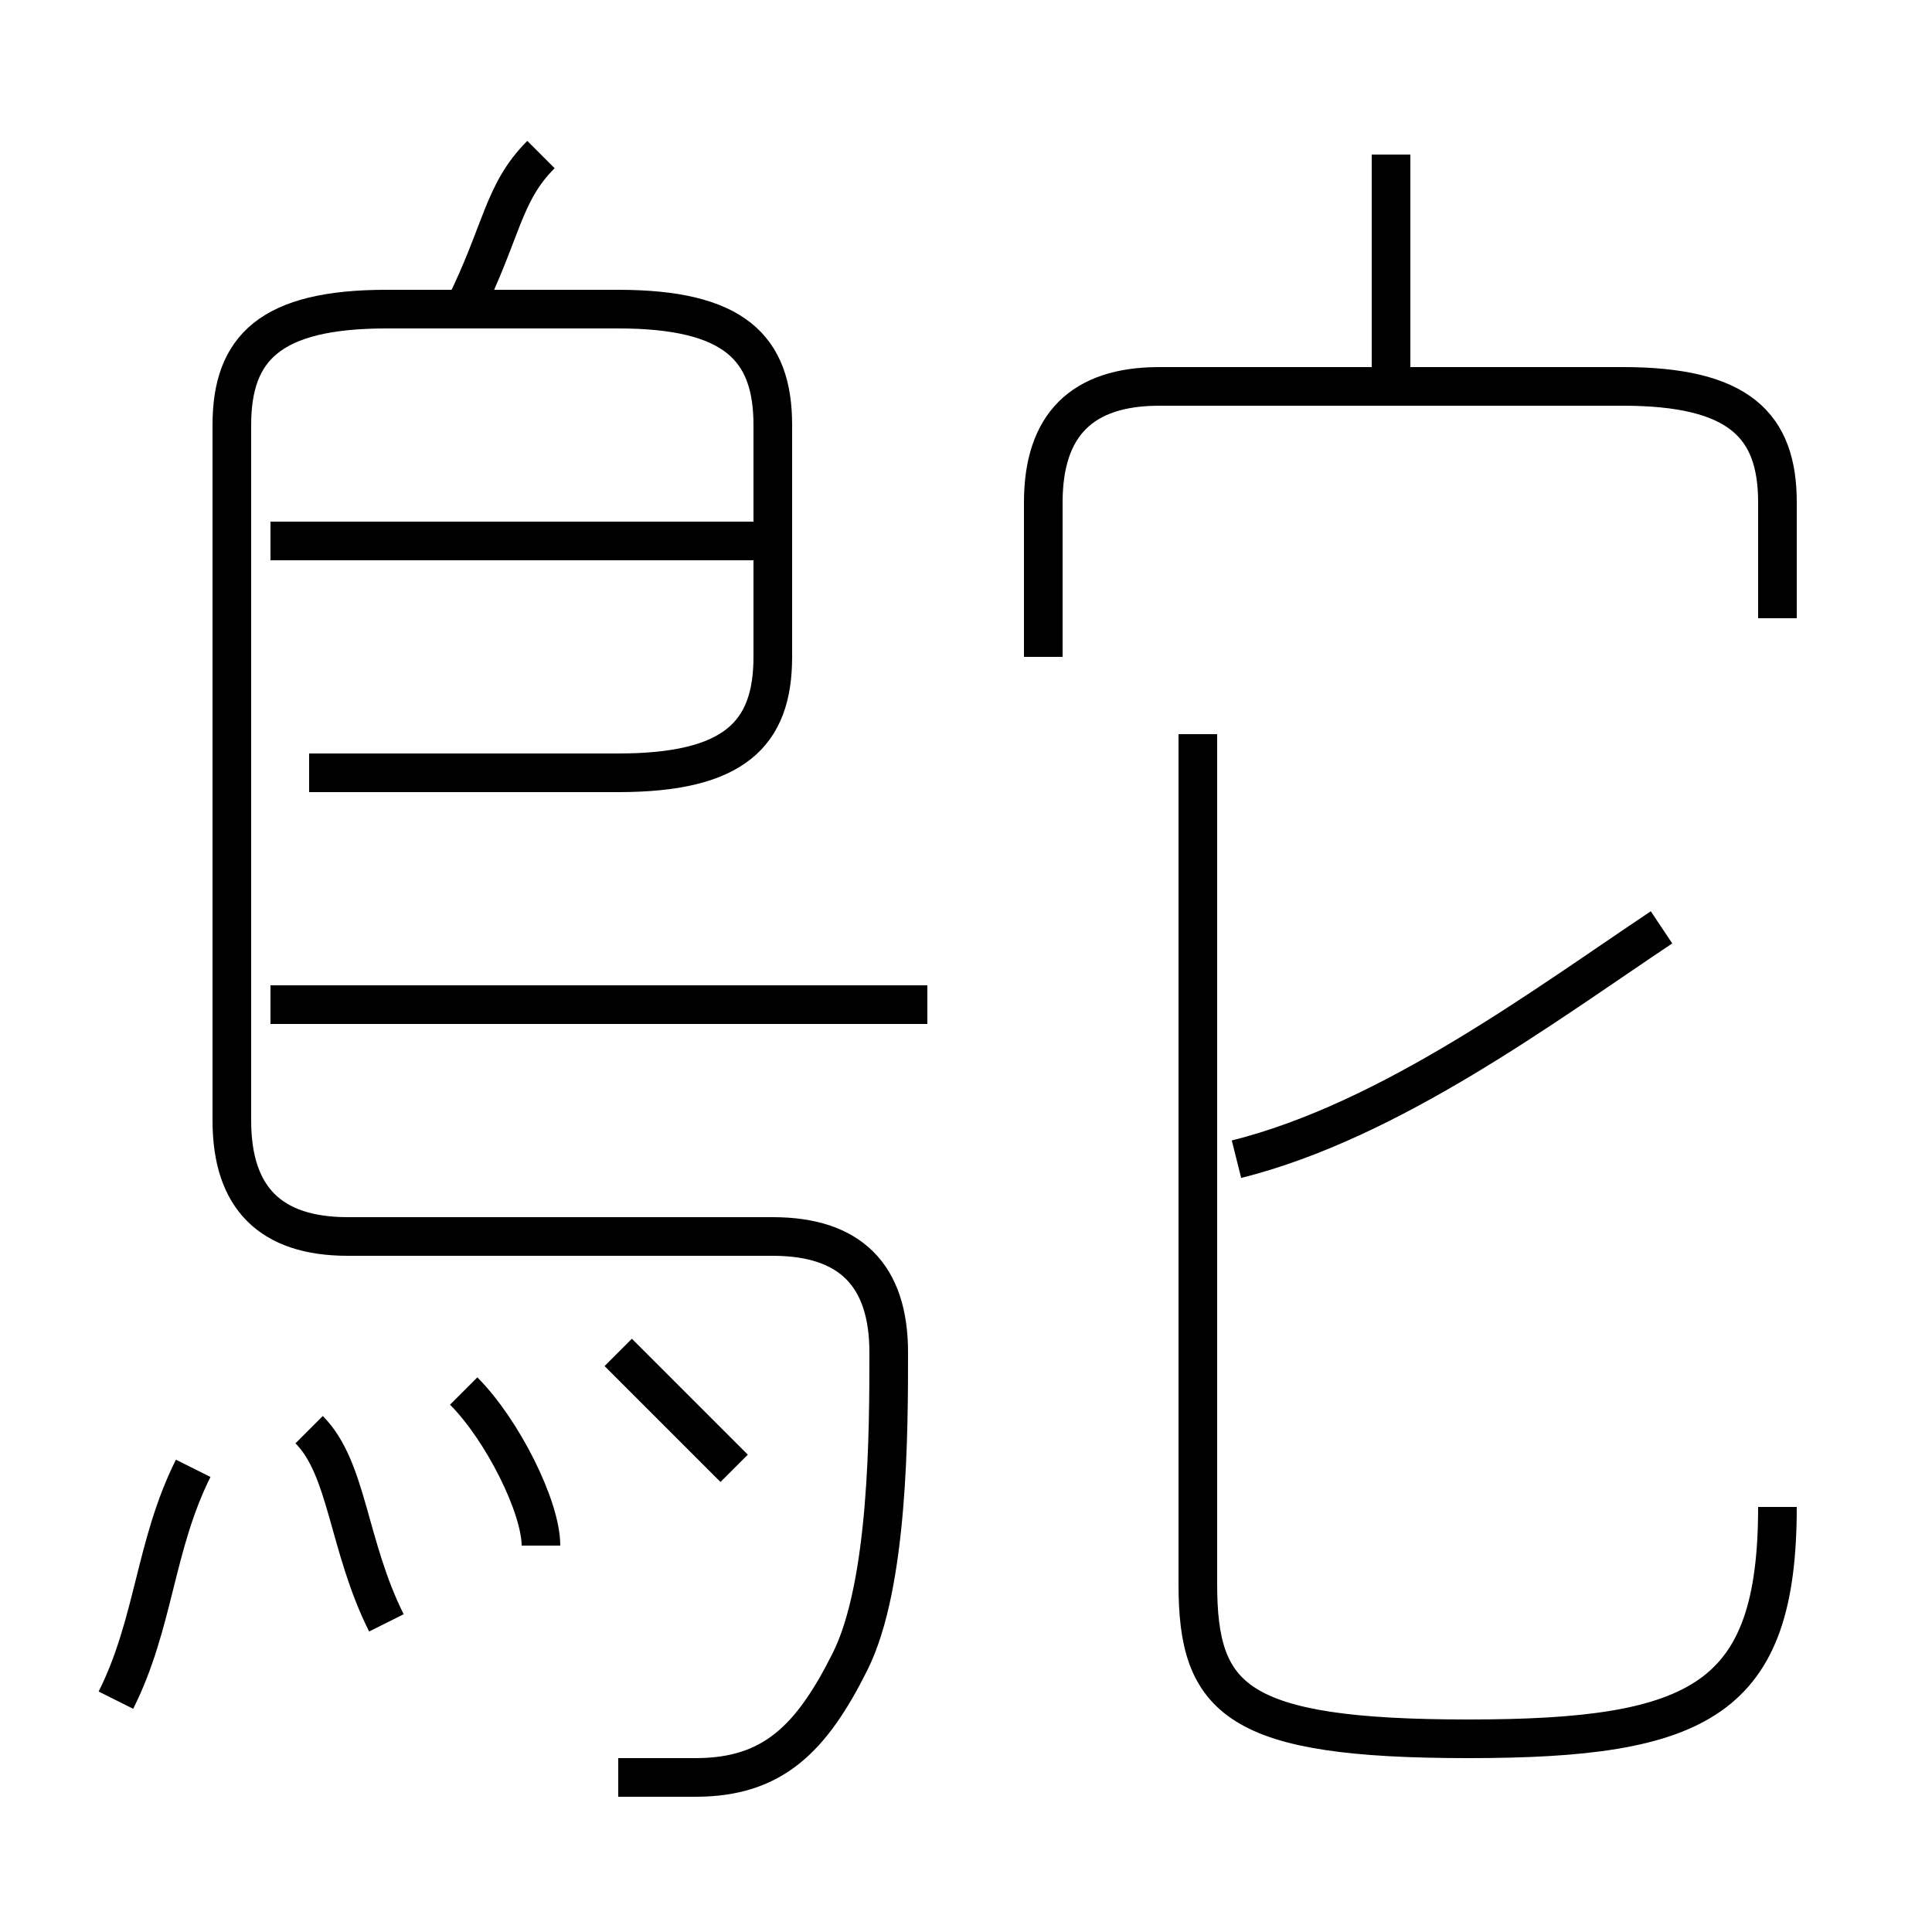 <?xml version='1.0' encoding='utf8'?>
<svg viewBox="0.0 -6.0 50.0 50.0" version="1.1" xmlns="http://www.w3.org/2000/svg">
<rect x="0.0" y="-6.0" width="50.0" height="50.0" fill="#808080" stroke="none"/>
<rect x="-1000" y="-1000" width="2000" height="2000" stroke="white" fill="white"/>
<g style="fill:white;stroke:#000000;  stroke-width:1">
<path d="M 16 2 C 16 2 17 2 18 2 C 20 2 21 1 22 -1 C 23 -3 23 -7 23 -9 C 23 -11 22 -12 20 -12 L 9 -12 C 7 -12 6 -13 6 -15 L 6 -33 C 6 -35 7 -36 10 -36 L 16 -36 C 19 -36 20 -35 20 -33 L 20 -27 C 20 -25 19 -24 16 -24 L 8 -24 M 3 0 C 4 -2 4 -4 5 -6 M 10 -2 C 9 -4 9 -6 8 -7 M 14 -4 C 14 -5 13 -7 12 -8 M 19 -6 C 18 -7 17 -8 16 -9 M 24 -18 L 7 -18 M 20 -30 L 7 -30 M 46 -5 C 46 0 44 1 38 1 C 32 1 31 0 31 -3 L 31 -25 M 12 -36 C 13 -38 13 -39 14 -40 M 32 -14 C 36 -15 40 -18 43 -20 M 46 -28 L 46 -31 C 46 -33 45 -34 42 -34 L 30 -34 C 28 -34 27 -33 27 -31 L 27 -27 M 36 -34 L 36 -40" transform="translate(0.0 38.0)" />
</g>
</svg>